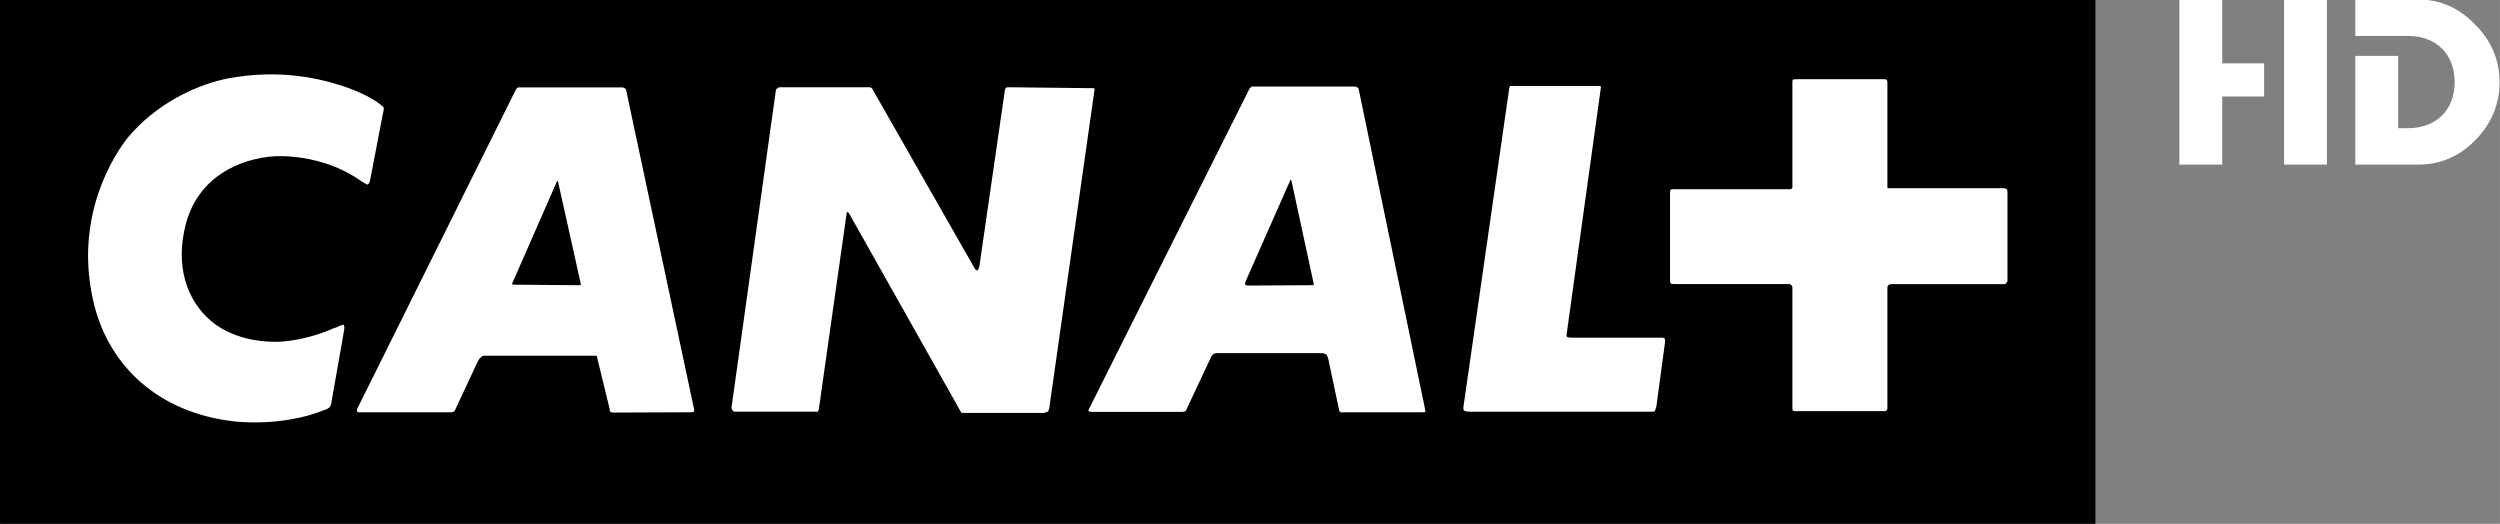 <svg xmlns="http://www.w3.org/2000/svg" viewBox="0 0 189.399 39.683" width="715.84" height="149.98"><rect x="0" y="0" width="189.399" height="39.683" fill="#808080" stroke="none"/><defs><clipPath id="0"><path d="m666.14 0h666.16v907.09h-666.16v-907.09"/></clipPath></defs><g transform="translate(320.86-48.02)"><path d="m-162.11 48.02h-158.75v39.683h158.75v-39.683"/><g clip-path="url(#0)" transform="matrix(3.023 0 0-3.023-2473.9 874.49)"><path d="m0 0c-.001-.09-.055-.155-.055-.155 0 0-.043-.045-.124-.065-1.06-.434-2.241-.289-2.241-.289-1.916.209-3.134 1.382-3.524 2.898-.575 2.266.567 3.883.843 4.225.675.805 1.728 1.381 2.756 1.516 1.316.189 2.29-.121 2.689-.255 0 0 .444-.144.777-.366.165-.112.185-.155.185-.155 0 0 .012-.021-.031-.198l-.312-1.626c-.011-.067-.055-.101-.055-.101 0 0-.023-.009-.175.091-.997.707-2.16.618-2.16.618-.885-.057-1.913-.52-2.225-1.693-.275-1.04.014-1.913.63-2.435.423-.362 1.076-.552 1.761-.518.755.055 1.35.355 1.307.334 0 0 .032.008.068.021.154.077.187.067.187.067 0 0 .032-.034.012-.136l-.313-1.778m5.666 5.52c0 0-.013 0-.023-.022l-1.102-2.512c-.023-.035-.015-.056-.015-.056 0 0 .015-.011.067-.011l1.626-.013c.012 0 .021.013.021.013 0 0 .012.011 0 .042l-.565 2.537c0 .022-.009.022-.009.022m18.367.031c0 0-.008 0-.019-.042l-1.107-2.504c-.023-.075-.013-.086-.013-.086 0 0 .034-.022.058-.022l1.638.009h.021c0 0 .001.013 0 .045l-.555 2.569c-.009.031-.023.031-.023.031m-15-5.829l-1.969-.008c-.045 0-.079.018-.079.018 0 0-.013.011-.022.09l-.309 1.272c0 .033-.022.045-.022.045h-.033-2.774c-.058 0-.089-.045-.089-.045 0 0-.046-.034-.079-.111l-.553-1.183c-.022-.042-.034-.057-.034-.057 0 0-.034-.021-.065-.021h-2.294c-.063-.008-.074.021-.074.021 0 0-.012.037.011.079l3.97 7.987c.023.044.055.054.055.054h.077 2.536c.04 0 .075-.033.075-.033 0 0 .013-.001.022-.044l1.705-8.01c0-.037-.022-.048-.022-.048 0 0-.001-.001-.033-.001m8.852-.022h-2.026-.065c0 0-.012.014-.022.022l-2.81 4.989c-.023.023-.033.023-.033.023 0 0-.022 0-.022-.033l-.696-4.901c-.013-.057-.024-.068-.024-.068 0 0-.024-.001-.056-.001h-2.02c-.032 0-.051.021-.051.021 0 0-.046.045-.037.09l1.109 7.932c.001.044.032.055.032.055 0 0 .032.033.067.033h2.247c.033 0 .054-.023.054-.023 0 0 .023-.001.033-.044l2.535-4.445c.043-.092.077-.079.077-.079 0 0 .035 0 .056.1l.641 4.424c0 .034.023.044.023.044 0 0 .011.023.043.023l2.115-.023c.044 0 .056-.001.056-.001 0 0 .009-.011.009-.034l-1.137-7.998c-.011-.045-.034-.074-.034-.074 0 0-.013-.014-.068-.014m9.485-.001h-2.027c-.042-.024-.078.024-.078.024 0 0-.009.008-.021.074l-.264 1.248c-.021.069-.045.103-.045.103 0 0-.056.032-.122.032h-2.635c-.053 0-.087-.032-.087-.032 0 0-.045-.045-.068-.111l-.596-1.27c-.013-.036-.034-.044-.034-.044 0 0-.043-.014-.069-.014h-2.278c-.054-.001-.076.022-.076.022 0 0-.001.021.022.066l4.02 8.02c.022.011.045.044.045.044 0 0 .023.001.088.001h2.49c.056 0 .09-.033.09-.033 0 0 .011-.001.021-.044l1.67-8.05c0-.018-.001-.032-.001-.032 0 0 0-.001-.032-.001m5.81.119c-.013-.066-.023-.087-.023-.087 0 0-.012-.022-.067-.022h-4.558c-.134 0-.167.032-.167.032 0 0-.023.048-.001.146l1.129 7.853c.008.099.033.132.033.132h.119 2.071c.057 0 .079-.001.079-.001 0 0 .009-.033 0-.077l-.853-6.141c-.012-.066.022-.075.022-.075 0 0 .024-.013.11-.013h2.257c.044 0 .067-.021.067-.021 0 0 .013-.012.013-.068l-.222-1.649zm8.775 3.11c0 0-.009-.022-.044-.022h-2.834c-.045 0-.067-.022-.067-.022 0 0-.029-.011-.029-.066v-3.02c0-.045-.023-.056-.023-.056 0 0-.014-.018-.049-.018h-2.244c-.035 0-.056.018-.056.018 0 0-.009.011-.009.068v3.02c0 .035-.033.057-.033.057 0 0-.014.022-.044.022h-2.901c-.055 0-.067.009-.067.009 0 0-.022.024-.022.092v2.211c0 .024.022.056.022.056 0 0 .012.009.034.009h2.964c.025 0 .025.012.025.012 0 0 .022.013.022.033v2.645c0 .031.009.055.009.055 0 0 .021.011.089.011h2.203c.043 0 .057-.011.057-.011 0 0 .023-.024.023-.067v-2.653h2.875c.076 0 .099-.013.099-.013 0 0 .035-.012.035-.077v-2.235c0-.023-.035-.055-.035-.055" fill="#fff" transform="translate(720.53 263.34)"/></g></g><g transform="matrix(1.189 0 0 1.189 10.851-224.2)" fill="#fff"><path d="m132.47 192.6v-4.07h-2.73v10.52h2.73v-4.34h2.67v-2.11"/><path d="m136.41 191.97v7.08h2.73v-10.52h-2.73"/><path d="m148.58 190.12c-1.02-1.05-2.22-1.59-3.61-1.59h-4.02v2.32h2.98.37c1.79 0 2.98 1.15 2.98 2.94 0 1.8-1.19 2.94-2.98 2.94h-.62v-4.61h-2.73v6.93h4.02c1.4 0 2.61-.52 3.63-1.56 1.02-1.05 1.54-2.28 1.54-3.7 0-1.4-.52-2.62-1.56-3.67"/></g></svg>